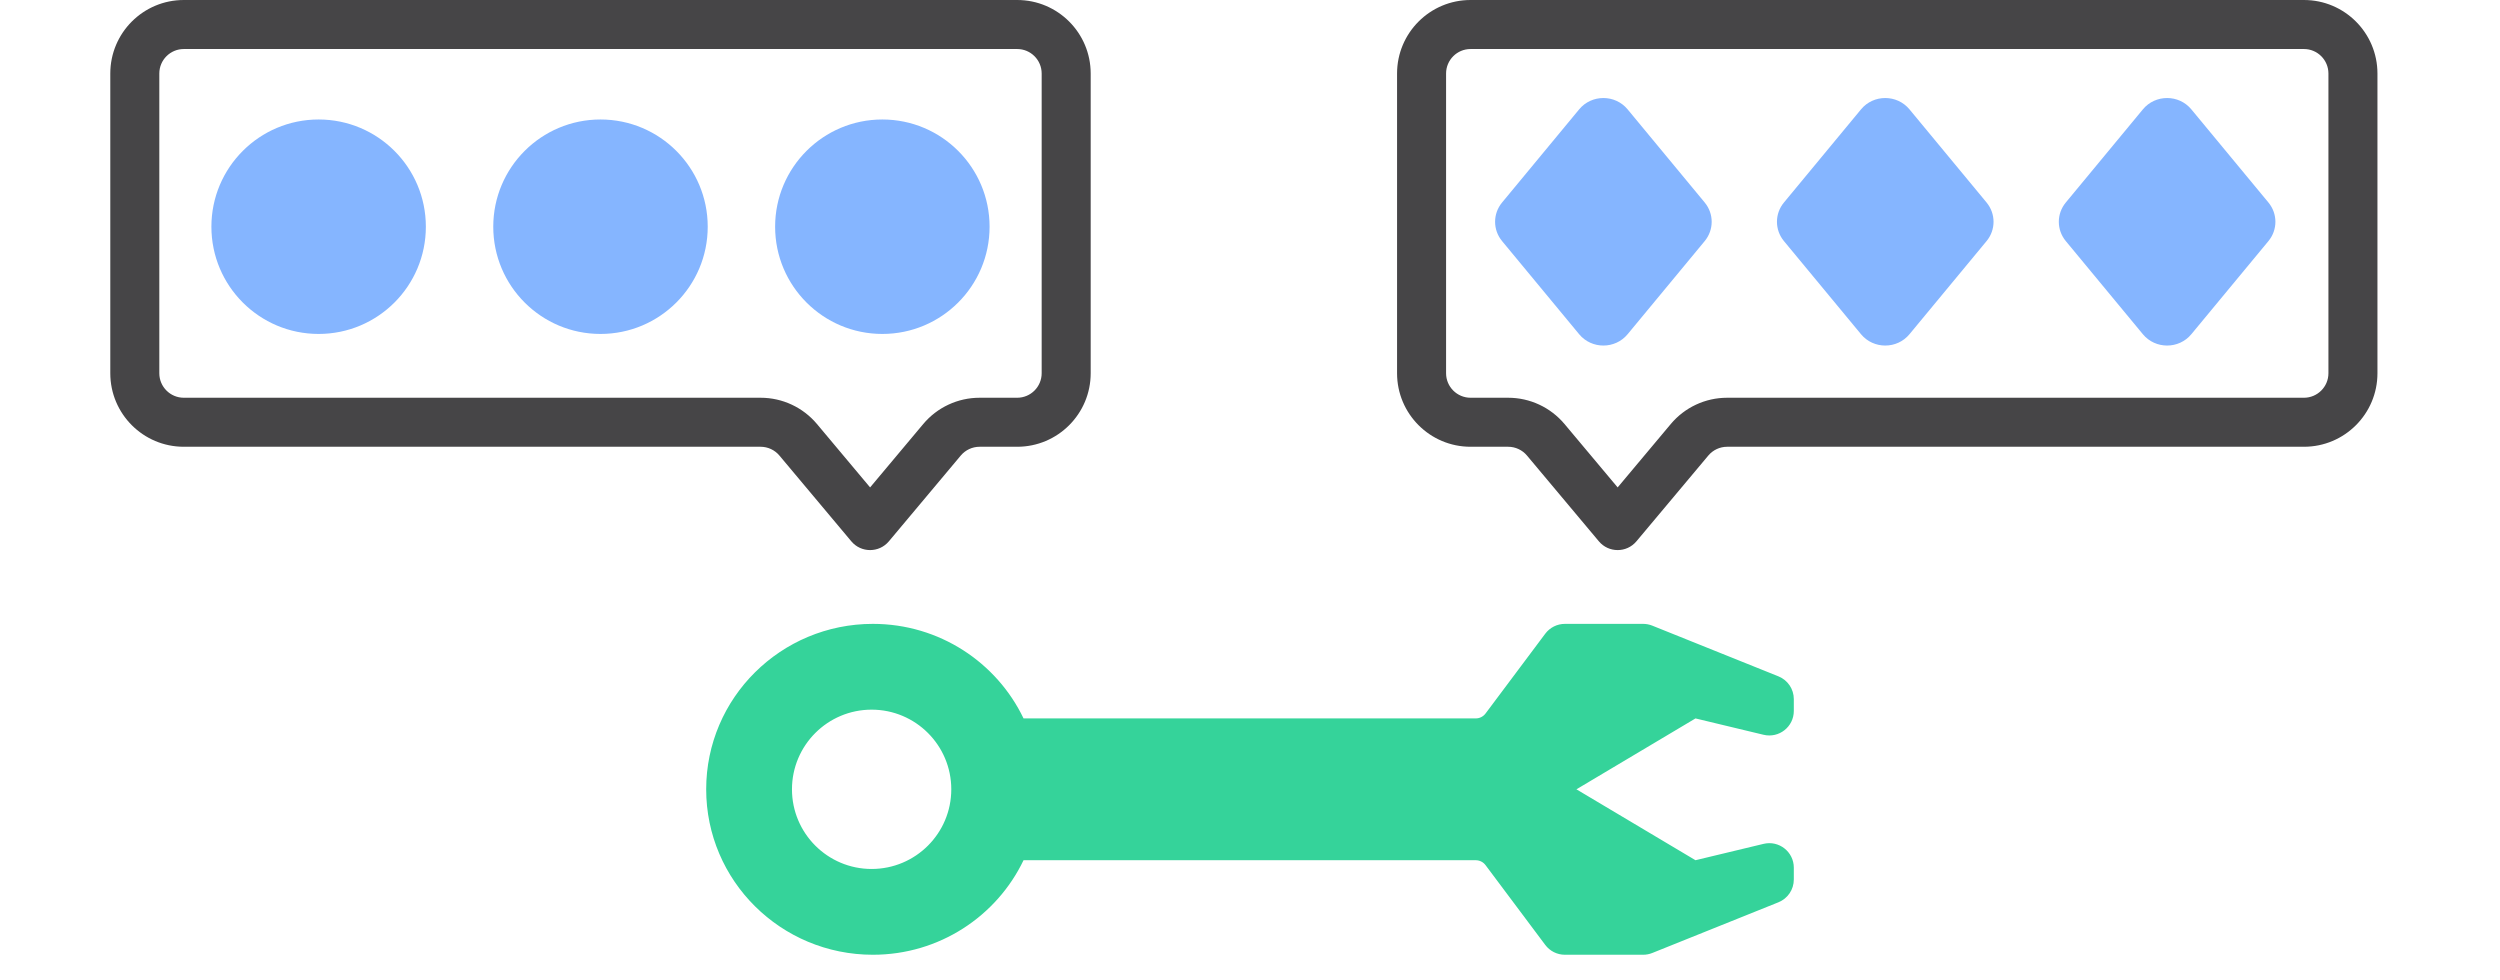 <svg width="204" height="80" viewBox="0 0 204 80" fill="none" xmlns="http://www.w3.org/2000/svg">
<path fill-rule="evenodd" clip-rule="evenodd" d="M188 4H120C118.895 4 118 4.895 118 6V30.456C118 31.56 118.895 32.456 120 32.456H123.067C124.841 32.456 126.525 33.241 127.665 34.601L132 39.773L136.335 34.601C137.475 33.241 139.159 32.456 140.933 32.456H188C189.105 32.456 190 31.56 190 30.456V6C190 4.895 189.105 4 188 4ZM120 0C116.686 0 114 2.686 114 6V30.456C114 33.769 116.686 36.456 120 36.456H123.067C123.658 36.456 124.22 36.718 124.6 37.171L130.467 44.171C131.267 45.125 132.733 45.125 133.533 44.171L139.4 37.171C139.78 36.718 140.342 36.456 140.933 36.456H188C191.314 36.456 194 33.769 194 30.456V6C194 2.686 191.314 0 188 0H120Z" fill="#464547"/>
<path d="M132.812 27.274C131.794 28.505 129.879 28.505 128.86 27.274L122.569 19.672C121.81 18.755 121.81 17.442 122.569 16.525L128.86 8.922C129.879 7.691 131.794 7.691 132.812 8.922L139.104 16.525C139.863 17.442 139.863 18.755 139.104 19.672L132.812 27.274Z" fill="#85B5FF"/>
<path d="M155.812 27.274C154.794 28.505 152.879 28.505 151.86 27.274L145.569 19.672C144.81 18.755 144.81 17.442 145.569 16.525L151.86 8.922C152.879 7.691 154.794 7.691 155.812 8.922L162.104 16.525C162.863 17.442 162.863 18.755 162.104 19.672L155.812 27.274Z" fill="#85B5FF"/>
<path d="M178.812 27.274C177.794 28.505 175.879 28.505 174.86 27.274L168.569 19.672C167.81 18.755 167.81 17.442 168.569 16.525L174.86 8.922C175.879 7.691 177.794 7.691 178.812 8.922L185.104 16.525C185.863 17.442 185.863 18.755 185.104 19.672L178.812 27.274Z" fill="#85B5FF"/>
<path d="M34.75 18.5C34.75 23.332 30.832 27.25 26 27.25C21.168 27.25 17.25 23.332 17.25 18.5C17.25 13.668 21.168 9.75 26 9.75C30.832 9.75 34.75 13.668 34.75 18.5Z" fill="#85B5FF"/>
<path d="M57.75 18.5C57.75 23.332 53.833 27.25 49 27.25C44.167 27.25 40.25 23.332 40.25 18.5C40.25 13.668 44.167 9.75 49 9.75C53.833 9.75 57.75 13.668 57.75 18.5Z" fill="#85B5FF"/>
<path d="M80.75 18.5C80.75 23.332 76.832 27.25 72 27.25C67.168 27.25 63.25 23.332 63.25 18.5C63.25 13.668 67.168 9.75 72 9.75C76.832 9.75 80.75 13.668 80.75 18.5Z" fill="#85B5FF"/>
<path fill-rule="evenodd" clip-rule="evenodd" d="M15 4H83C84.105 4 85 4.895 85 6V30.456C85 31.56 84.105 32.456 83 32.456H79.933C78.159 32.456 76.475 33.241 75.335 34.601L71 39.773L66.665 34.601C65.525 33.241 63.841 32.456 62.067 32.456H15C13.895 32.456 13 31.56 13 30.456V6C13 4.895 13.895 4 15 4ZM83 0C86.314 0 89 2.686 89 6V30.456C89 33.769 86.314 36.456 83 36.456H79.933C79.342 36.456 78.781 36.718 78.4 37.171L72.533 44.171C71.733 45.125 70.267 45.125 69.467 44.171L63.599 37.171C63.219 36.718 62.658 36.456 62.067 36.456H15C11.686 36.456 9 33.769 9 30.456V6C9 2.686 11.686 0 15 0H83Z" fill="#464547"/>
<path fill-rule="evenodd" clip-rule="evenodd" d="M83.521 58.623H120.42C120.735 58.623 121.032 58.474 121.22 58.222L126.093 51.71C126.471 51.205 127.064 50.908 127.695 50.908H134.079C134.335 50.908 134.588 50.957 134.825 51.052L145.121 55.19C145.878 55.494 146.375 56.229 146.375 57.046V58.013C146.375 59.307 145.165 60.26 143.908 59.958L138.352 58.623L128.636 64.408L138.352 70.194L143.908 68.859C145.165 68.556 146.375 69.509 146.375 70.803V71.771C146.375 72.587 145.878 73.322 145.121 73.626L134.825 77.764C134.588 77.859 134.335 77.908 134.079 77.908H127.695C127.064 77.908 126.471 77.611 126.093 77.106L121.22 70.595C121.032 70.343 120.735 70.194 120.42 70.194H83.521C81.338 74.755 76.653 77.908 71.227 77.908C63.715 77.908 57.625 71.864 57.625 64.408C57.625 56.952 63.715 50.908 71.227 50.908C76.653 50.908 81.338 54.062 83.521 58.623ZM71.125 70.908C74.715 70.908 77.625 67.998 77.625 64.408C77.625 60.818 74.715 57.908 71.125 57.908C67.535 57.908 64.625 60.818 64.625 64.408C64.625 67.998 67.535 70.908 71.125 70.908Z" fill="#35D39A"/>
</svg>
